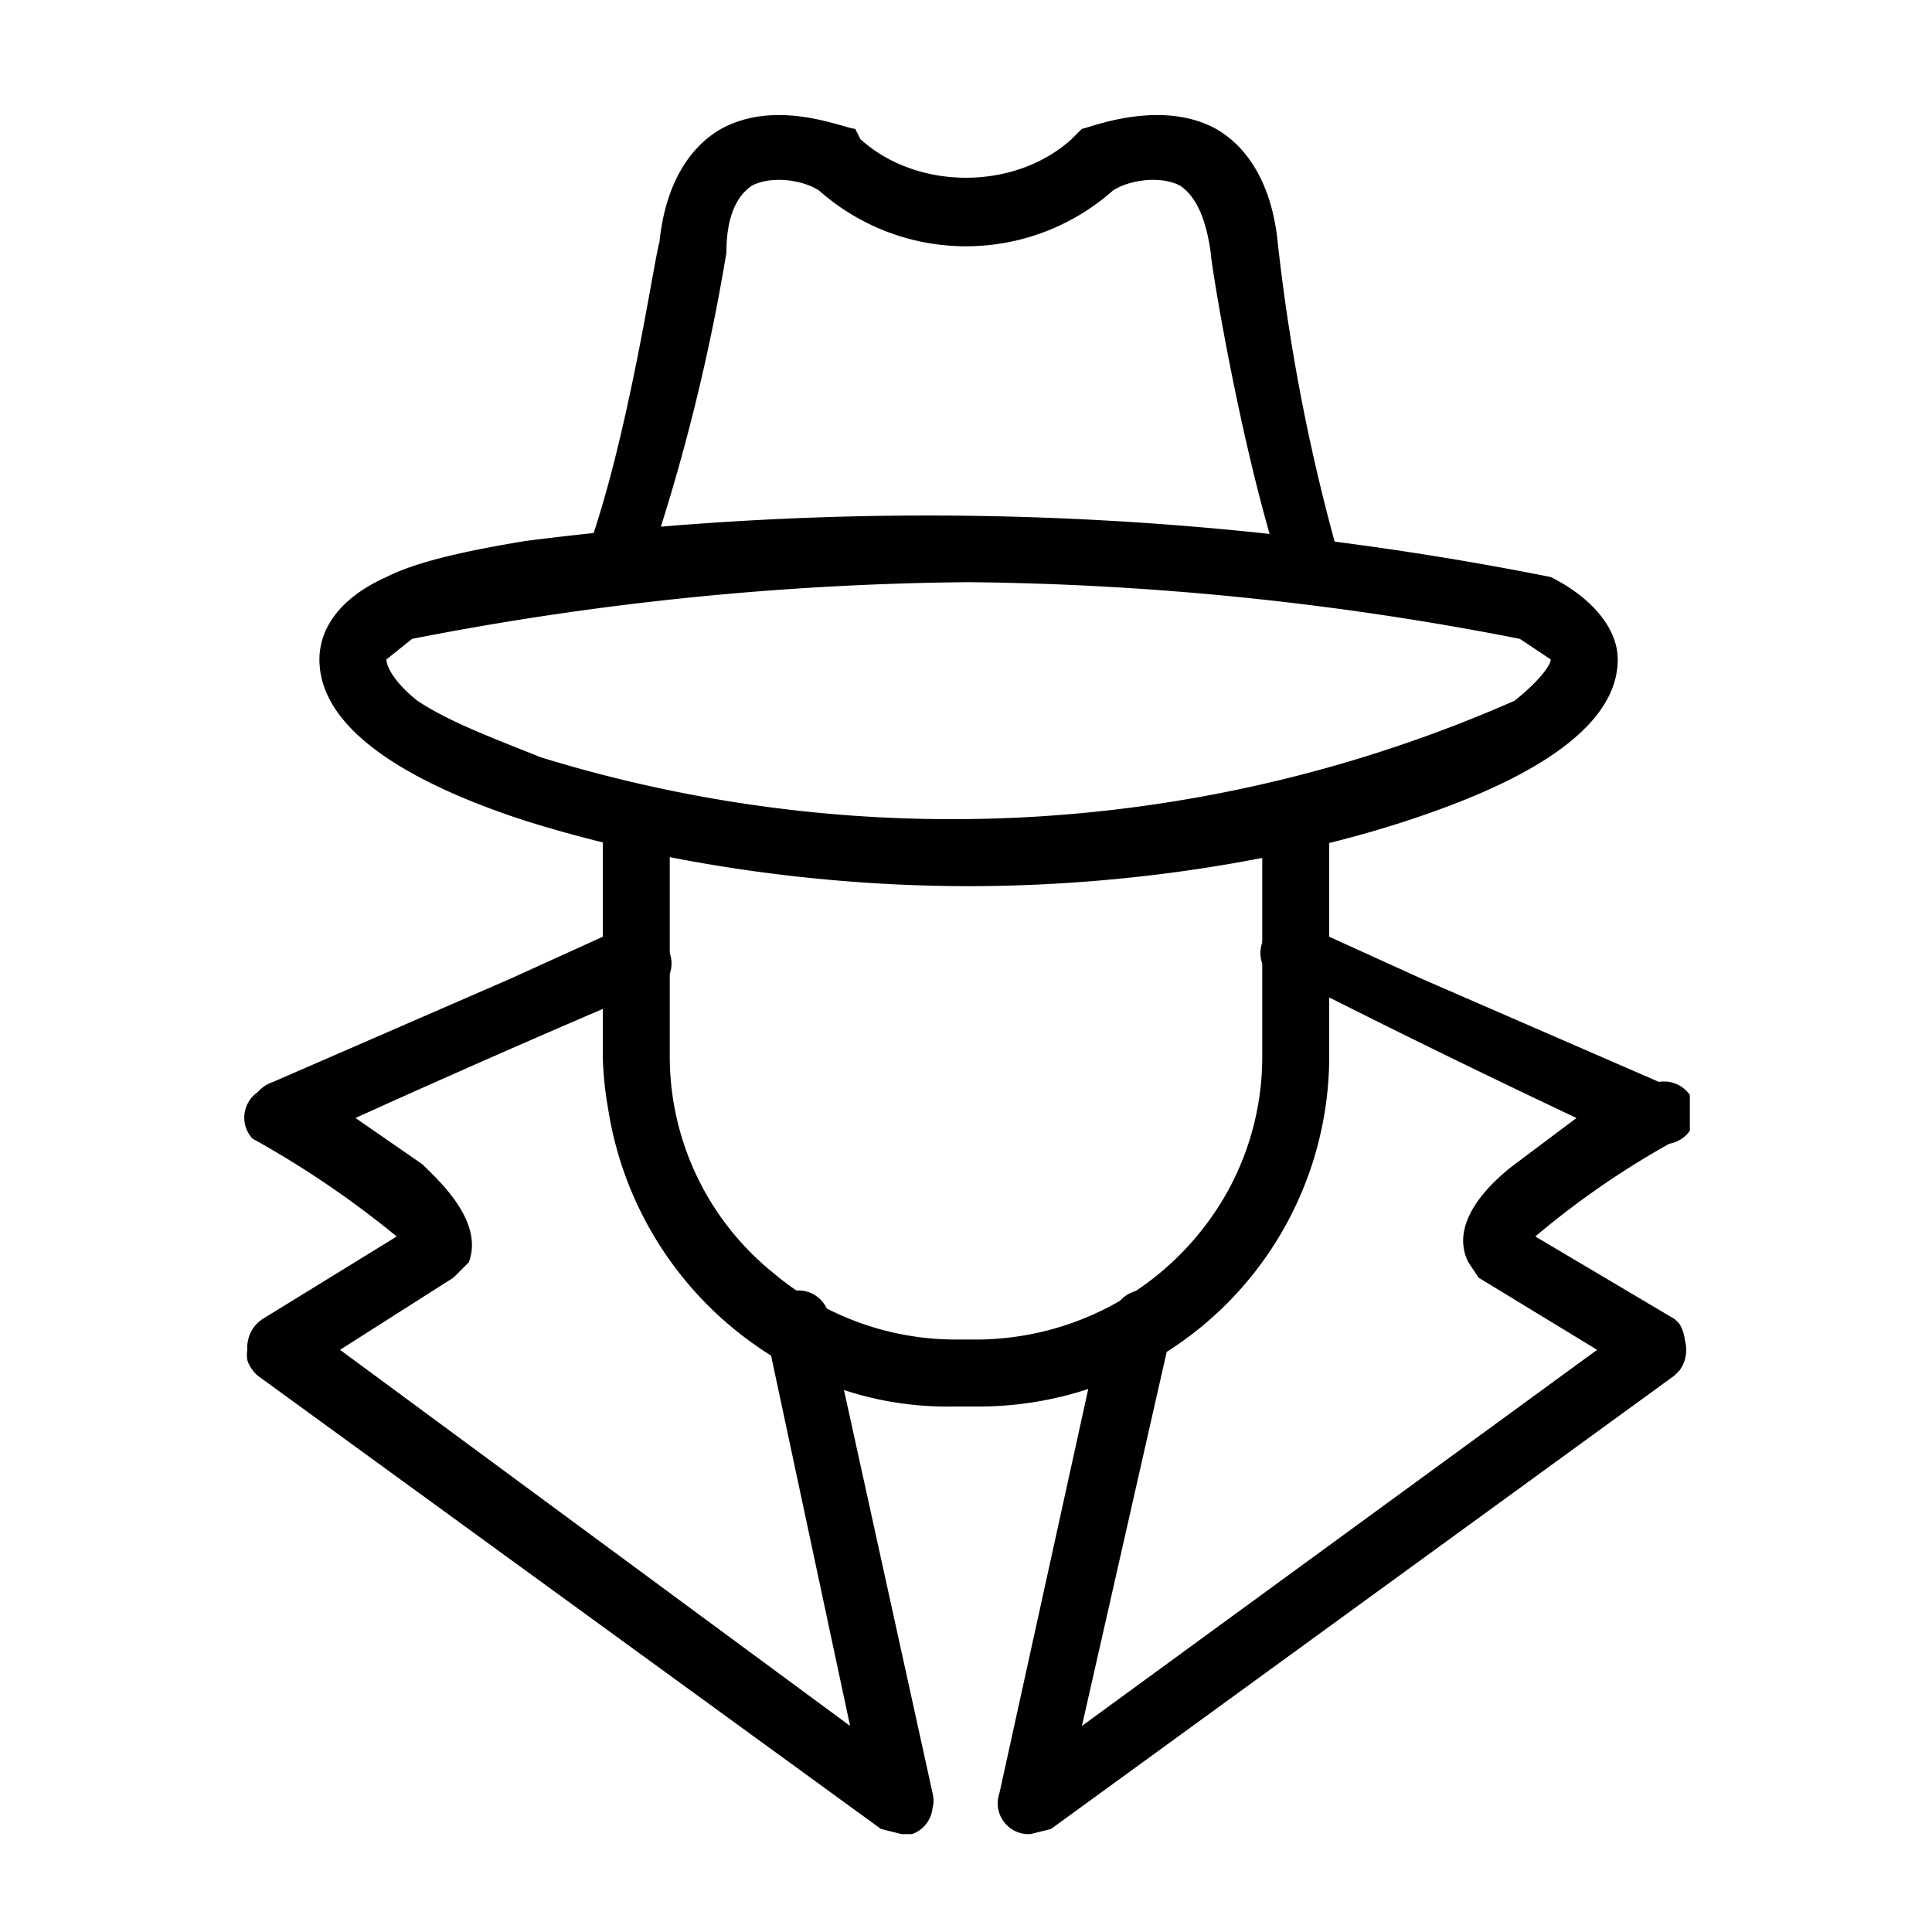 <svg xmlns="http://www.w3.org/2000/svg" version="1.0" viewBox="0 0 375 375"><defs><clipPath id="a"><path d="M47 179h135v177H47Zm0 0"/></clipPath><clipPath id="b"><path d="M193 179h135v177H193Zm0 0"/></clipPath></defs><path d="M120 116a6 6 0 0 1-3-1 7 7 0 0 1-3-4 6 6 0 0 1 0-4c8-22 13-57 14-60 1-10 5-18 12-22 11-6 24 0 26 0l1 2c11 10 30 10 41 0l2-2c1 0 15-6 26 0 7 4 11 12 12 22a376 376 0 0 0 13 65 6 6 0 0 1-7 4 7 7 0 0 1-3-2 6 6 0 0 1-2-2c-8-24-14-61-14-63-1-7-3-11-6-13-4-2-10-1-13 1a43 43 0 0 1-57 0c-3-2-9-3-13-1-3 2-5 6-5 13a385 385 0 0 1-17 66 6 6 0 0 1-4 1Zm0 0"/><path d="M188 172c-31 0-62-5-87-13-15-5-39-15-39-31 0-6 4-12 13-16 6-3 15-5 27-7a619 619 0 0 1 199 7c8 4 13 10 13 16 0 16-25 26-40 31-24 8-55 13-86 13Zm0-59a587 587 0 0 0-108 11l-5 4c0 1 1 4 6 8 6 4 14 7 24 11a271 271 0 0 0 189-11c5-4 7-7 7-8l-6-4a582 582 0 0 0-107-11Zm0 0"/><path d="M190 273h-5a64 64 0 0 1-26-5 69 69 0 0 1-41-53 67 67 0 0 1-1-10v-46a6 6 0 1 1 13 0v46a54 54 0 0 0 20 42 55 55 0 0 0 35 13h5a56 56 0 0 0 46-25 54 54 0 0 0 9-30v-46a6 6 0 0 1 13 0v46a68 68 0 0 1-68 68Zm0 0"/><g clip-path="url(#a)"><path d="m175 356-4-1-121-88a7 7 0 0 1-2-3 7 7 0 0 1 0-2 7 7 0 0 1 1-4 7 7 0 0 1 2-2l26-16a187 187 0 0 0-28-19 6 6 0 0 1 1-9 7 7 0 0 1 3-2l46-20 22-10a6 6 0 0 1 4 0 7 7 0 0 1 4 3 7 7 0 0 1 1 2 6 6 0 0 1 0 4 6 6 0 0 1-4 3 2553 2553 0 0 0-57 25l13 9c3 3 12 11 9 19l-3 3-22 14 99 73-16-75a6 6 0 0 1 0-4 6 6 0 0 1 12 1l20 91a6 6 0 0 1 0 3 6 6 0 0 1-4 5h-2ZM53 210Zm0 0"/></g><g clip-path="url(#b)"><path d="M200 356a6 6 0 0 1-6-8l20-91a6 6 0 0 1 3-4 6 6 0 0 1 10 7l-17 75 100-73-23-14-2-3c-4-8 5-16 9-19l12-9a2082 2082 0 0 1-61-30 6 6 0 0 1 9-7l22 10 46 20a6 6 0 0 1 2 12 166 166 0 0 0-26 18l27 16a7 7 0 0 1 1 1 7 7 0 0 1 1 3 7 7 0 0 1 0 4 7 7 0 0 1-1 2l-1 1-121 88-4 1Zm122-146Zm0 0"/></g></svg>
